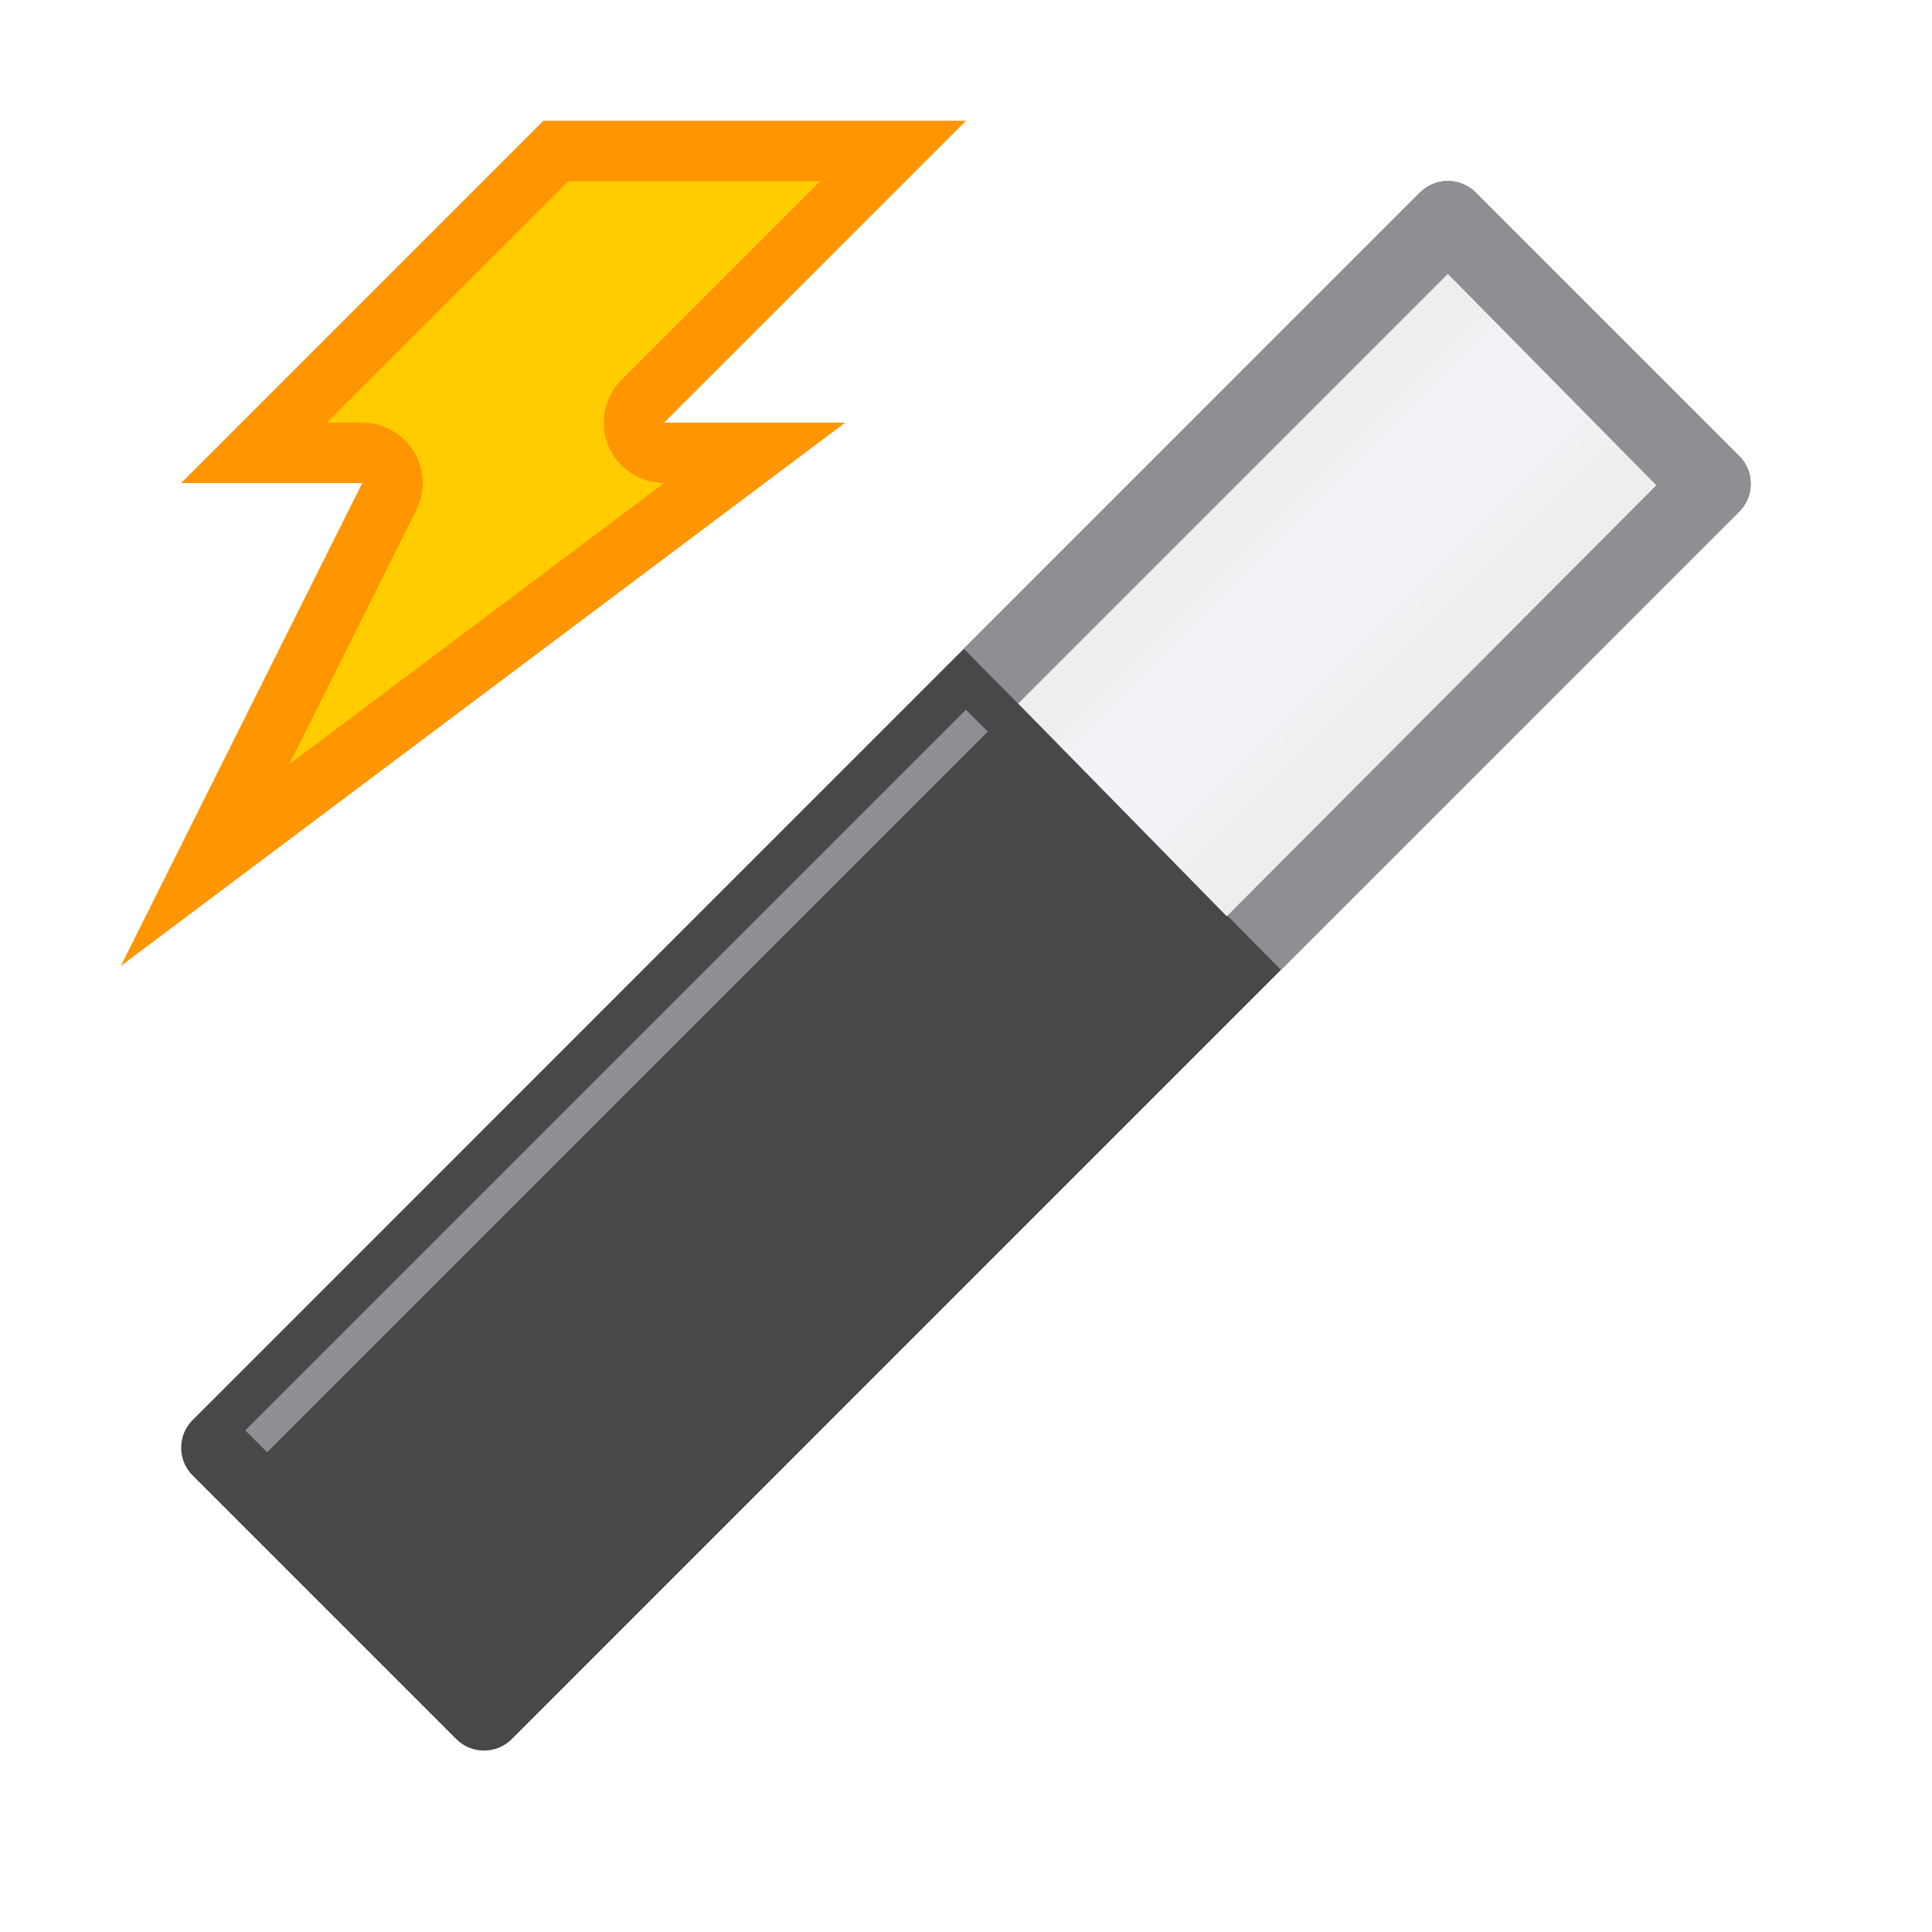 <svg viewBox="0 0 32 32" xmlns="http://www.w3.org/2000/svg" xmlns:xlink="http://www.w3.org/1999/xlink"><filter id="a" color-interpolation-filters="sRGB" height="1.076" width="2.263" x="-.632" y="-.038"><feGaussianBlur stdDeviation=".135"/></filter><linearGradient id="b" gradientUnits="userSpaceOnUse" x1="13.54" x2="18.475" y1="7.307" y2="7.307"><stop offset="0" stop-color="#eee"/><stop offset=".128" stop-color="#eee"/><stop offset=".268" stop-color="#f2f2f7"/><stop offset=".624" stop-color="#f2f2f7"/><stop offset=".875" stop-color="#eee"/><stop offset="1" stop-color="#eee"/></linearGradient><path d="m9 2h7l-5 5h3l-12 9 4-8h-3z" fill="#ff9500" fill-rule="evenodd"/><g transform="matrix(.707 .707 -.707 .707 15.999 -6.627)"><path d="m12.446 1.169c-.119.121-.185.284-.185.454l.001 28.753c-.001.36.291.653.652.652l6.172 0c.36.001.653-.291.652-.652l-.001-28.753c.001-.36-.291-.653-.652-.652l-6.172-0c-.176-0-.344.071-.467.197z" fill="#48484a"/><path d="m12.914.971c-.176-0-.344.071-.467.197-.119.121-.186.285-.186.455v10.688l7.475.047v-10.734c.001-.36-.29-.653-.65-.652z" fill="#8e8e93" stroke-width="1.566"/><path d="m13.54 2.25 0 10.065 4.935.05-.017-10.081z" fill="url(#b)"/><path d="m13 13h.513v16.884h-.513z" fill="#8e8e93" filter="url(#a)"/></g><path d="m9.414 3-4 4h.586a1 1 0 0 1 .895 1.447l-2.105 4.211 6.211-4.658a1 1 0 0 1 -.707-1.707l3.293-3.293z" fill="#fc0" fill-rule="evenodd"/></svg>